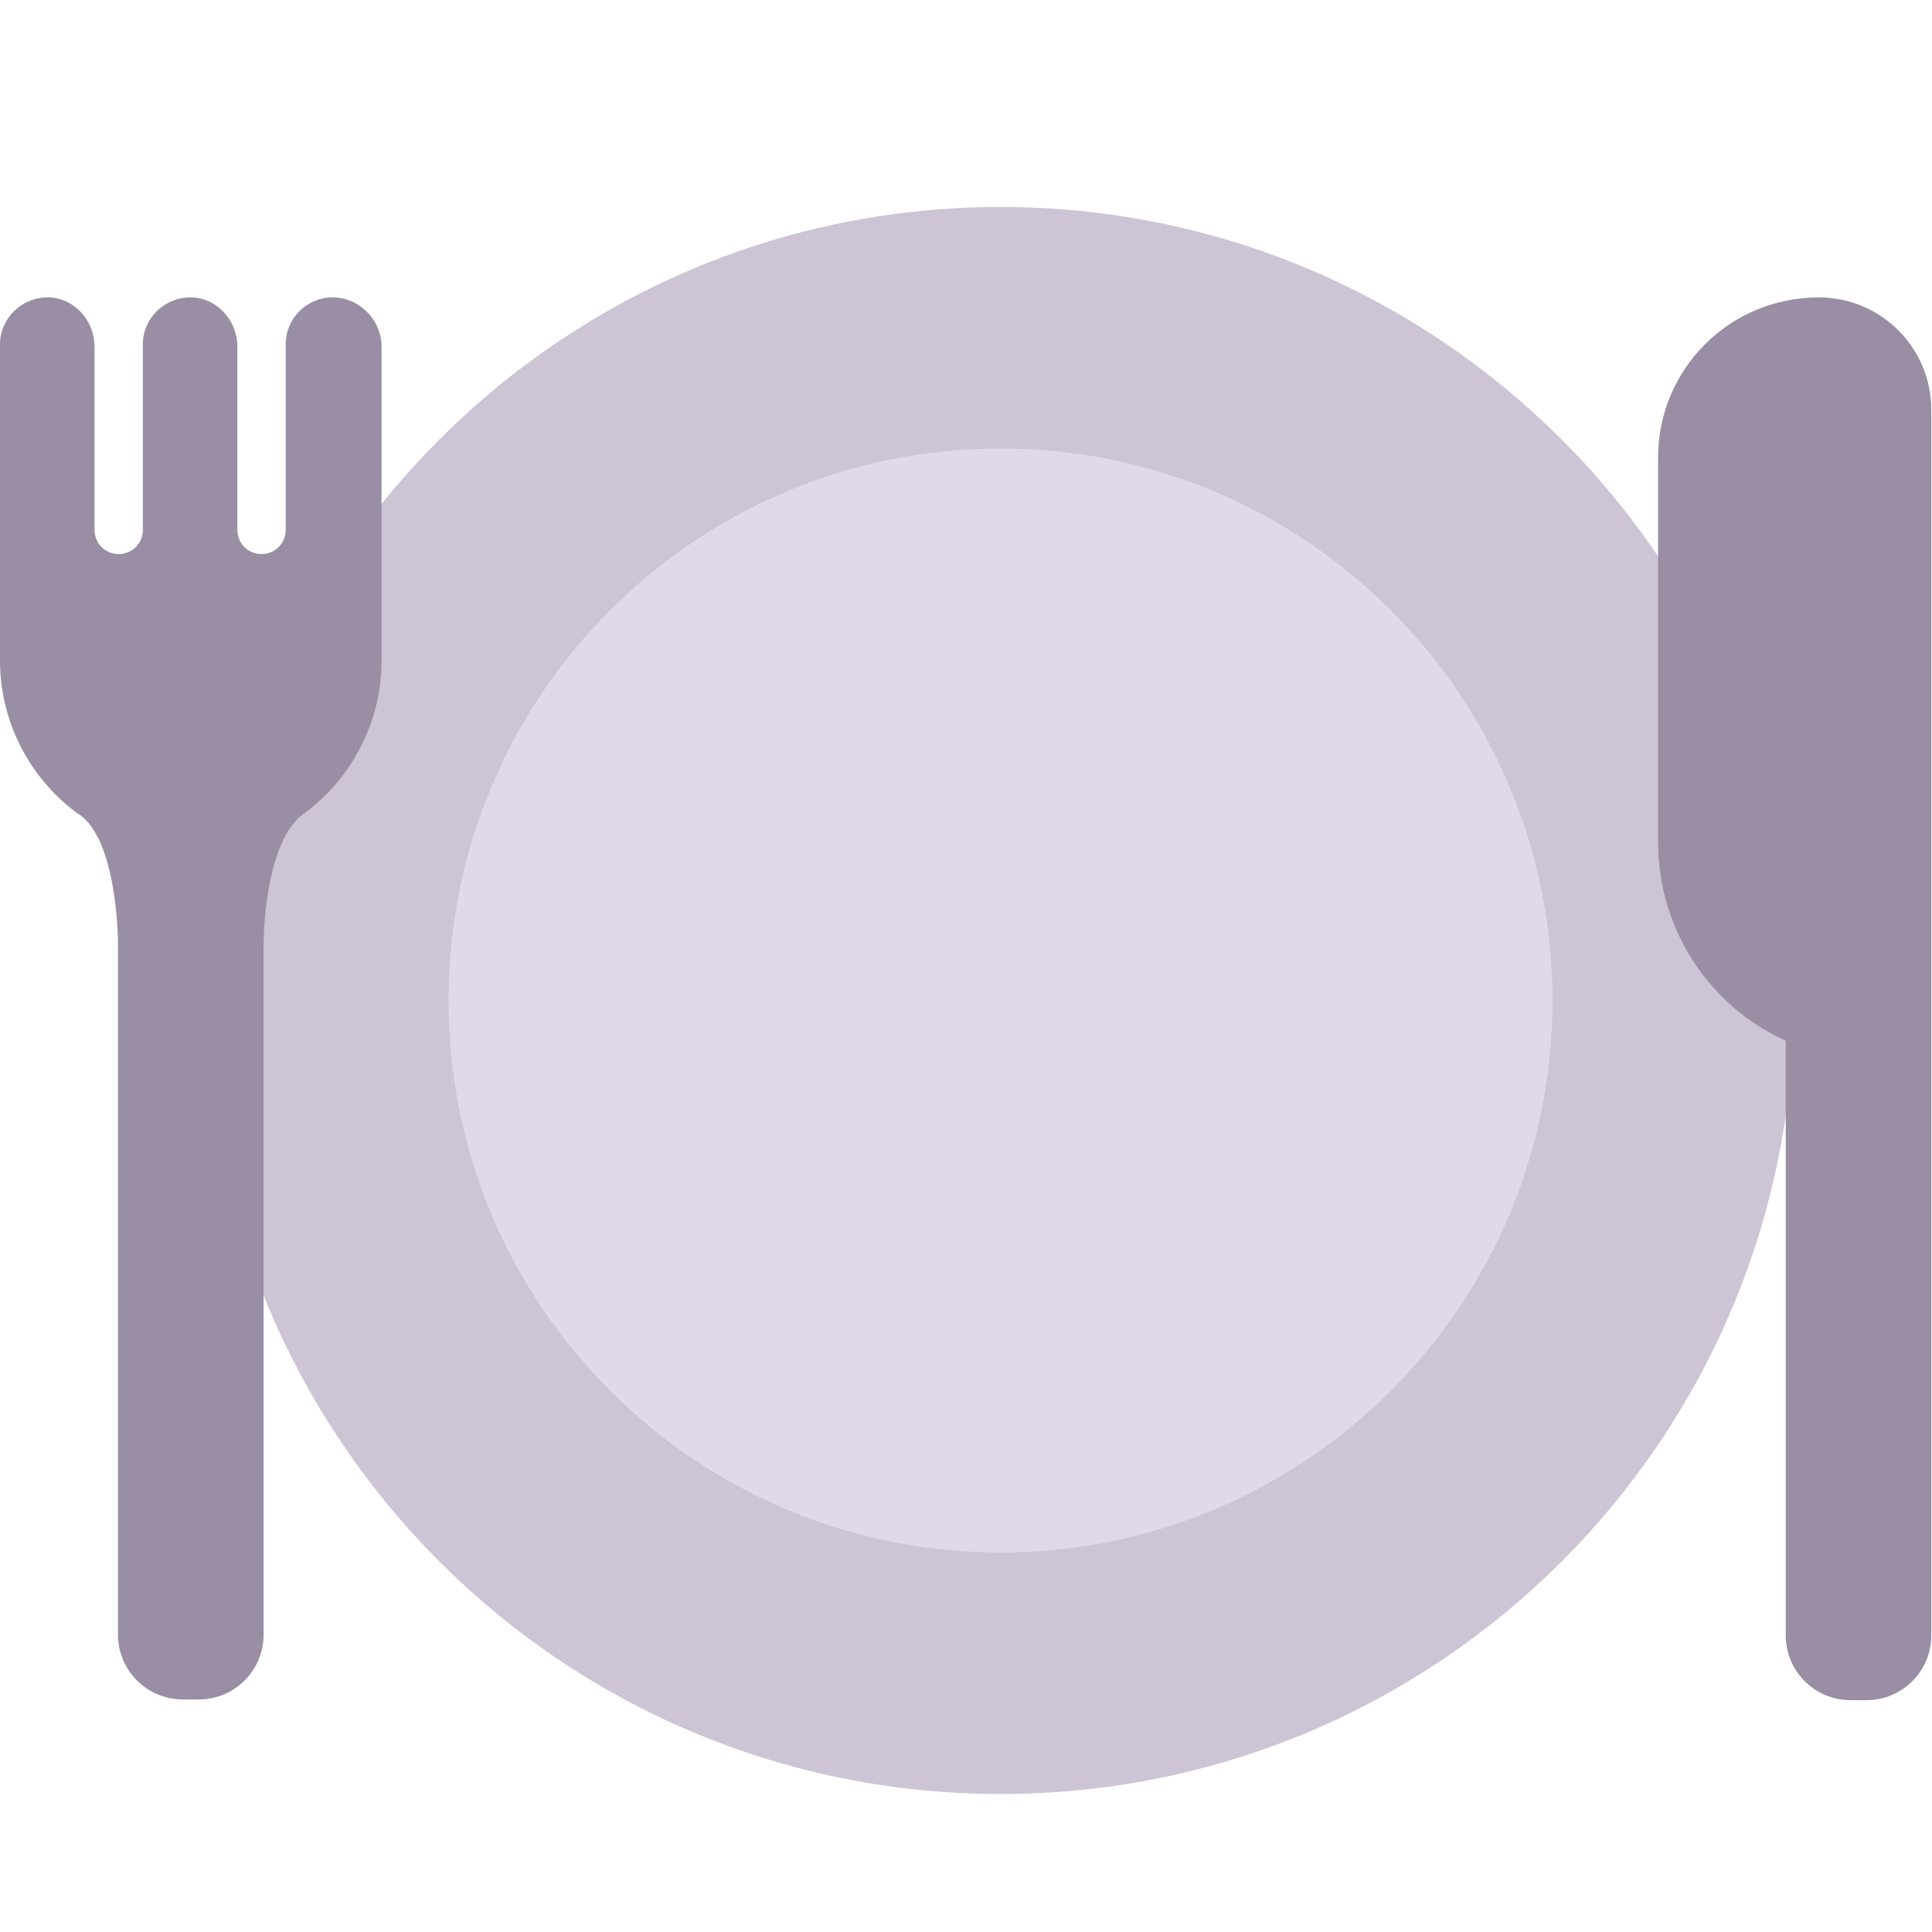 <svg viewBox="2 2 28 28" xmlns="http://www.w3.org/2000/svg">
<path d="M16.5 28C22.851 28 28 22.851 28 16.5C28 10.149 22.851 5 16.5 5C10.149 5 5 10.149 5 16.5C5 22.851 10.149 28 16.5 28Z" fill="#CDC4D6"/>
<path d="M16.5 24.5C20.918 24.5 24.5 20.918 24.5 16.5C24.5 12.082 20.918 8.5 16.5 8.5C12.082 8.5 8.5 12.082 8.5 16.5C8.5 20.918 12.082 24.5 16.5 24.5Z" fill="#E1D8EC"/>
<path d="M6.82 6.31C6.44 6.31 6.14 6.62 6.14 6.99V9.68C6.14 9.88 5.98 10.03 5.79 10.03C5.59 10.03 5.44 9.87 5.44 9.68V7.02C5.44 6.65 5.15 6.32 4.78 6.31C4.39 6.3 4.07 6.61 4.07 6.99V9.68C4.07 9.88 3.91 10.03 3.72 10.03C3.52 10.03 3.37 9.87 3.37 9.68V7.02C3.37 6.65 3.08 6.32 2.71 6.31C2.32 6.3 2 6.61 2 6.99V11.57C2 12.473 2.437 13.277 3.109 13.779C3.71 14.118 3.71 15.67 3.71 15.67V25.69C3.71 26.21 4.13 26.63 4.65 26.63H4.88C5.4 26.63 5.82 26.21 5.82 25.69V15.67C5.82 15.67 5.82 14.179 6.421 13.779C7.093 13.277 7.53 12.473 7.53 11.57V6.99C7.51 6.62 7.2 6.31 6.82 6.31Z" fill="#998EA4"/>
<path d="M28.36 6.31C29.26 6.31 29.99 7.04 29.99 7.94L29.99 25.7C29.99 26.22 29.57 26.64 29.05 26.64H28.82C28.3 26.64 27.88 26.22 27.88 25.7V17.083C26.756 16.575 26.03 15.453 26.03 14.2V8.65C26.02 7.36 27.06 6.31 28.36 6.31Z" fill="#998EA4"/>
</svg>
